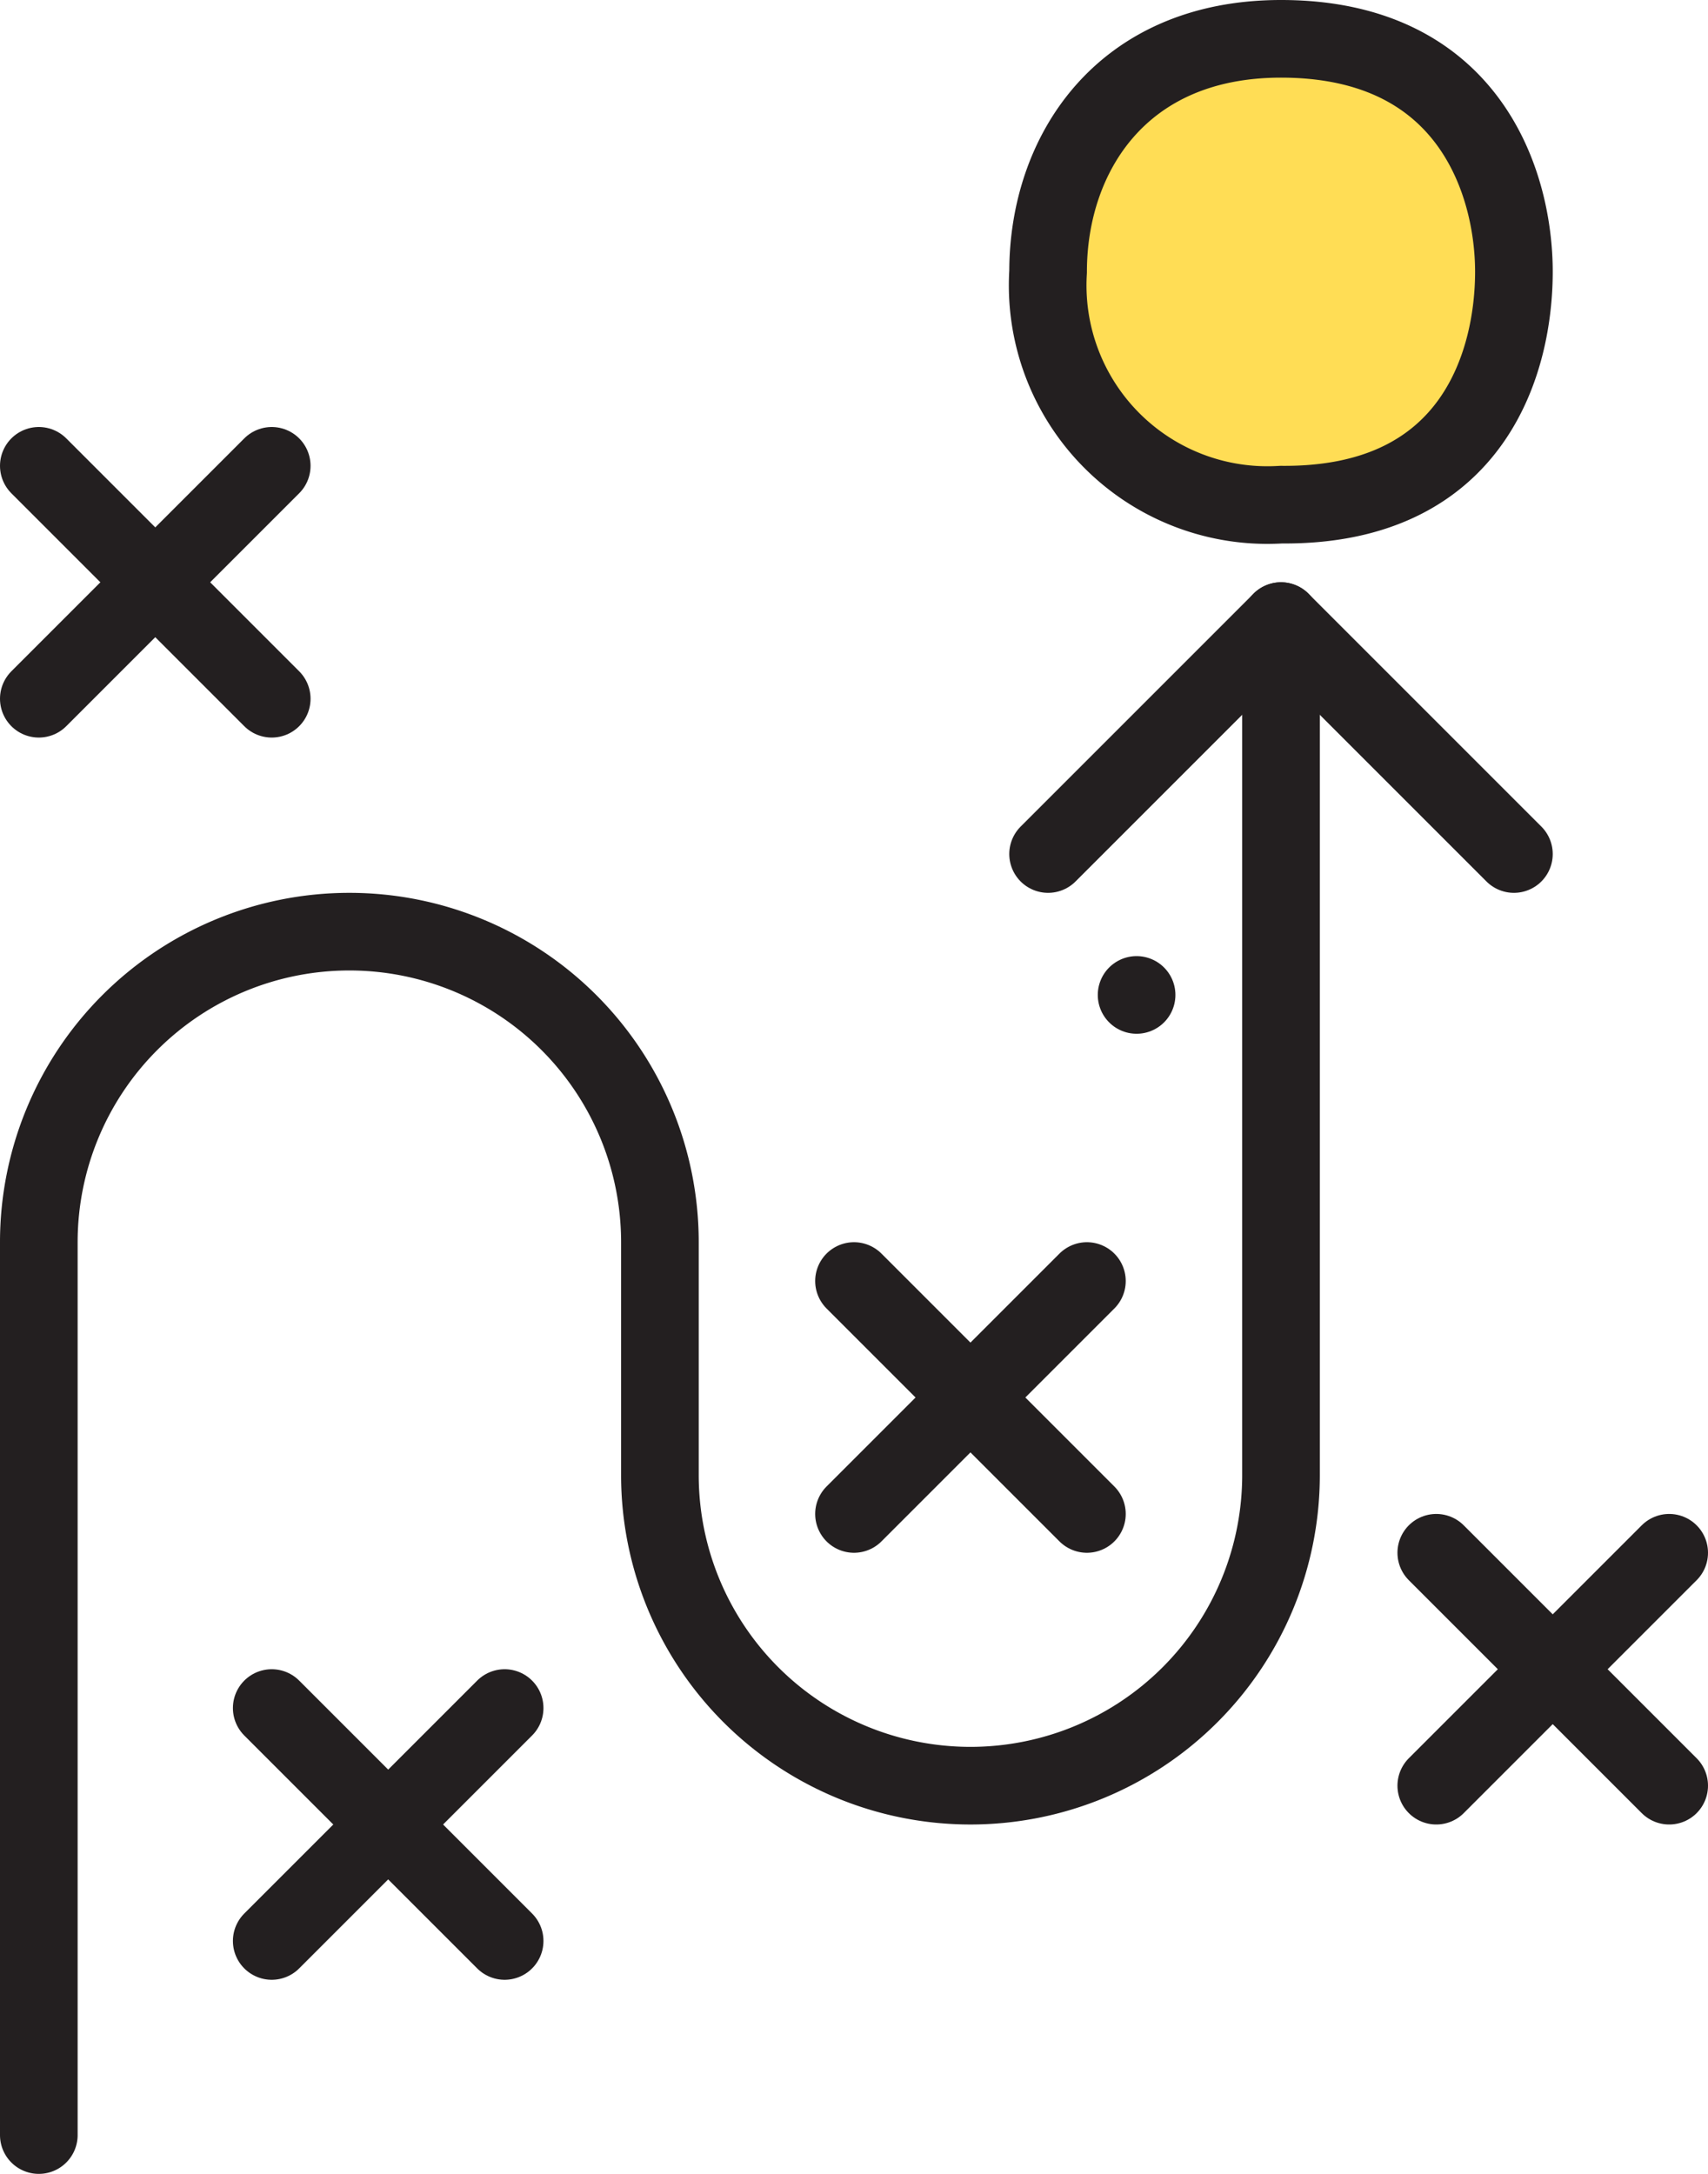 <svg id="Layer_1" data-name="Layer 1" xmlns="http://www.w3.org/2000/svg" viewBox="0 0 44 56"><defs><style>.cls-1{fill:none;}.cls-1,.cls-2{stroke:#231f20;stroke-linecap:round;stroke-linejoin:round;stroke-width:2px;}.cls-2{fill:#fd5;}</style></defs><title>Vector Smart Object2</title><path class="cls-1" d="M42,20V42a8,8,0,0,1-16,0V36a8,8,0,0,0-16,0V59" transform="translate(-9 -4)"/><polyline class="cls-1" points="27 22 33 16 39 22"/><path class="cls-2" d="M48,11c0-2.21-1.09-6-6-6-4.14,0-6,3-6,6a5.66,5.66,0,0,0,6,6C47.05,17.05,48,13.21,48,11Z" transform="translate(-9 -4)"/><line class="cls-1" x1="13" y1="44" x2="7" y2="50"/><line class="cls-1" x1="13" y1="50" x2="7" y2="44"/><line class="cls-1" x1="7" y1="12" x2="1" y2="18"/><line class="cls-1" x1="7" y1="18" x2="1" y2="12"/><line class="cls-1" x1="43" y1="40" x2="37" y2="46"/><line class="cls-1" x1="43" y1="46" x2="37" y2="40"/><line class="cls-1" x1="28" y1="33" x2="22" y2="39"/><line class="cls-1" x1="28" y1="39" x2="22" y2="33"/><polygon class="cls-1" points="29.28 25.63 29.28 25.63 29.28 25.63 29.28 25.63 29.28 25.63"/></svg>